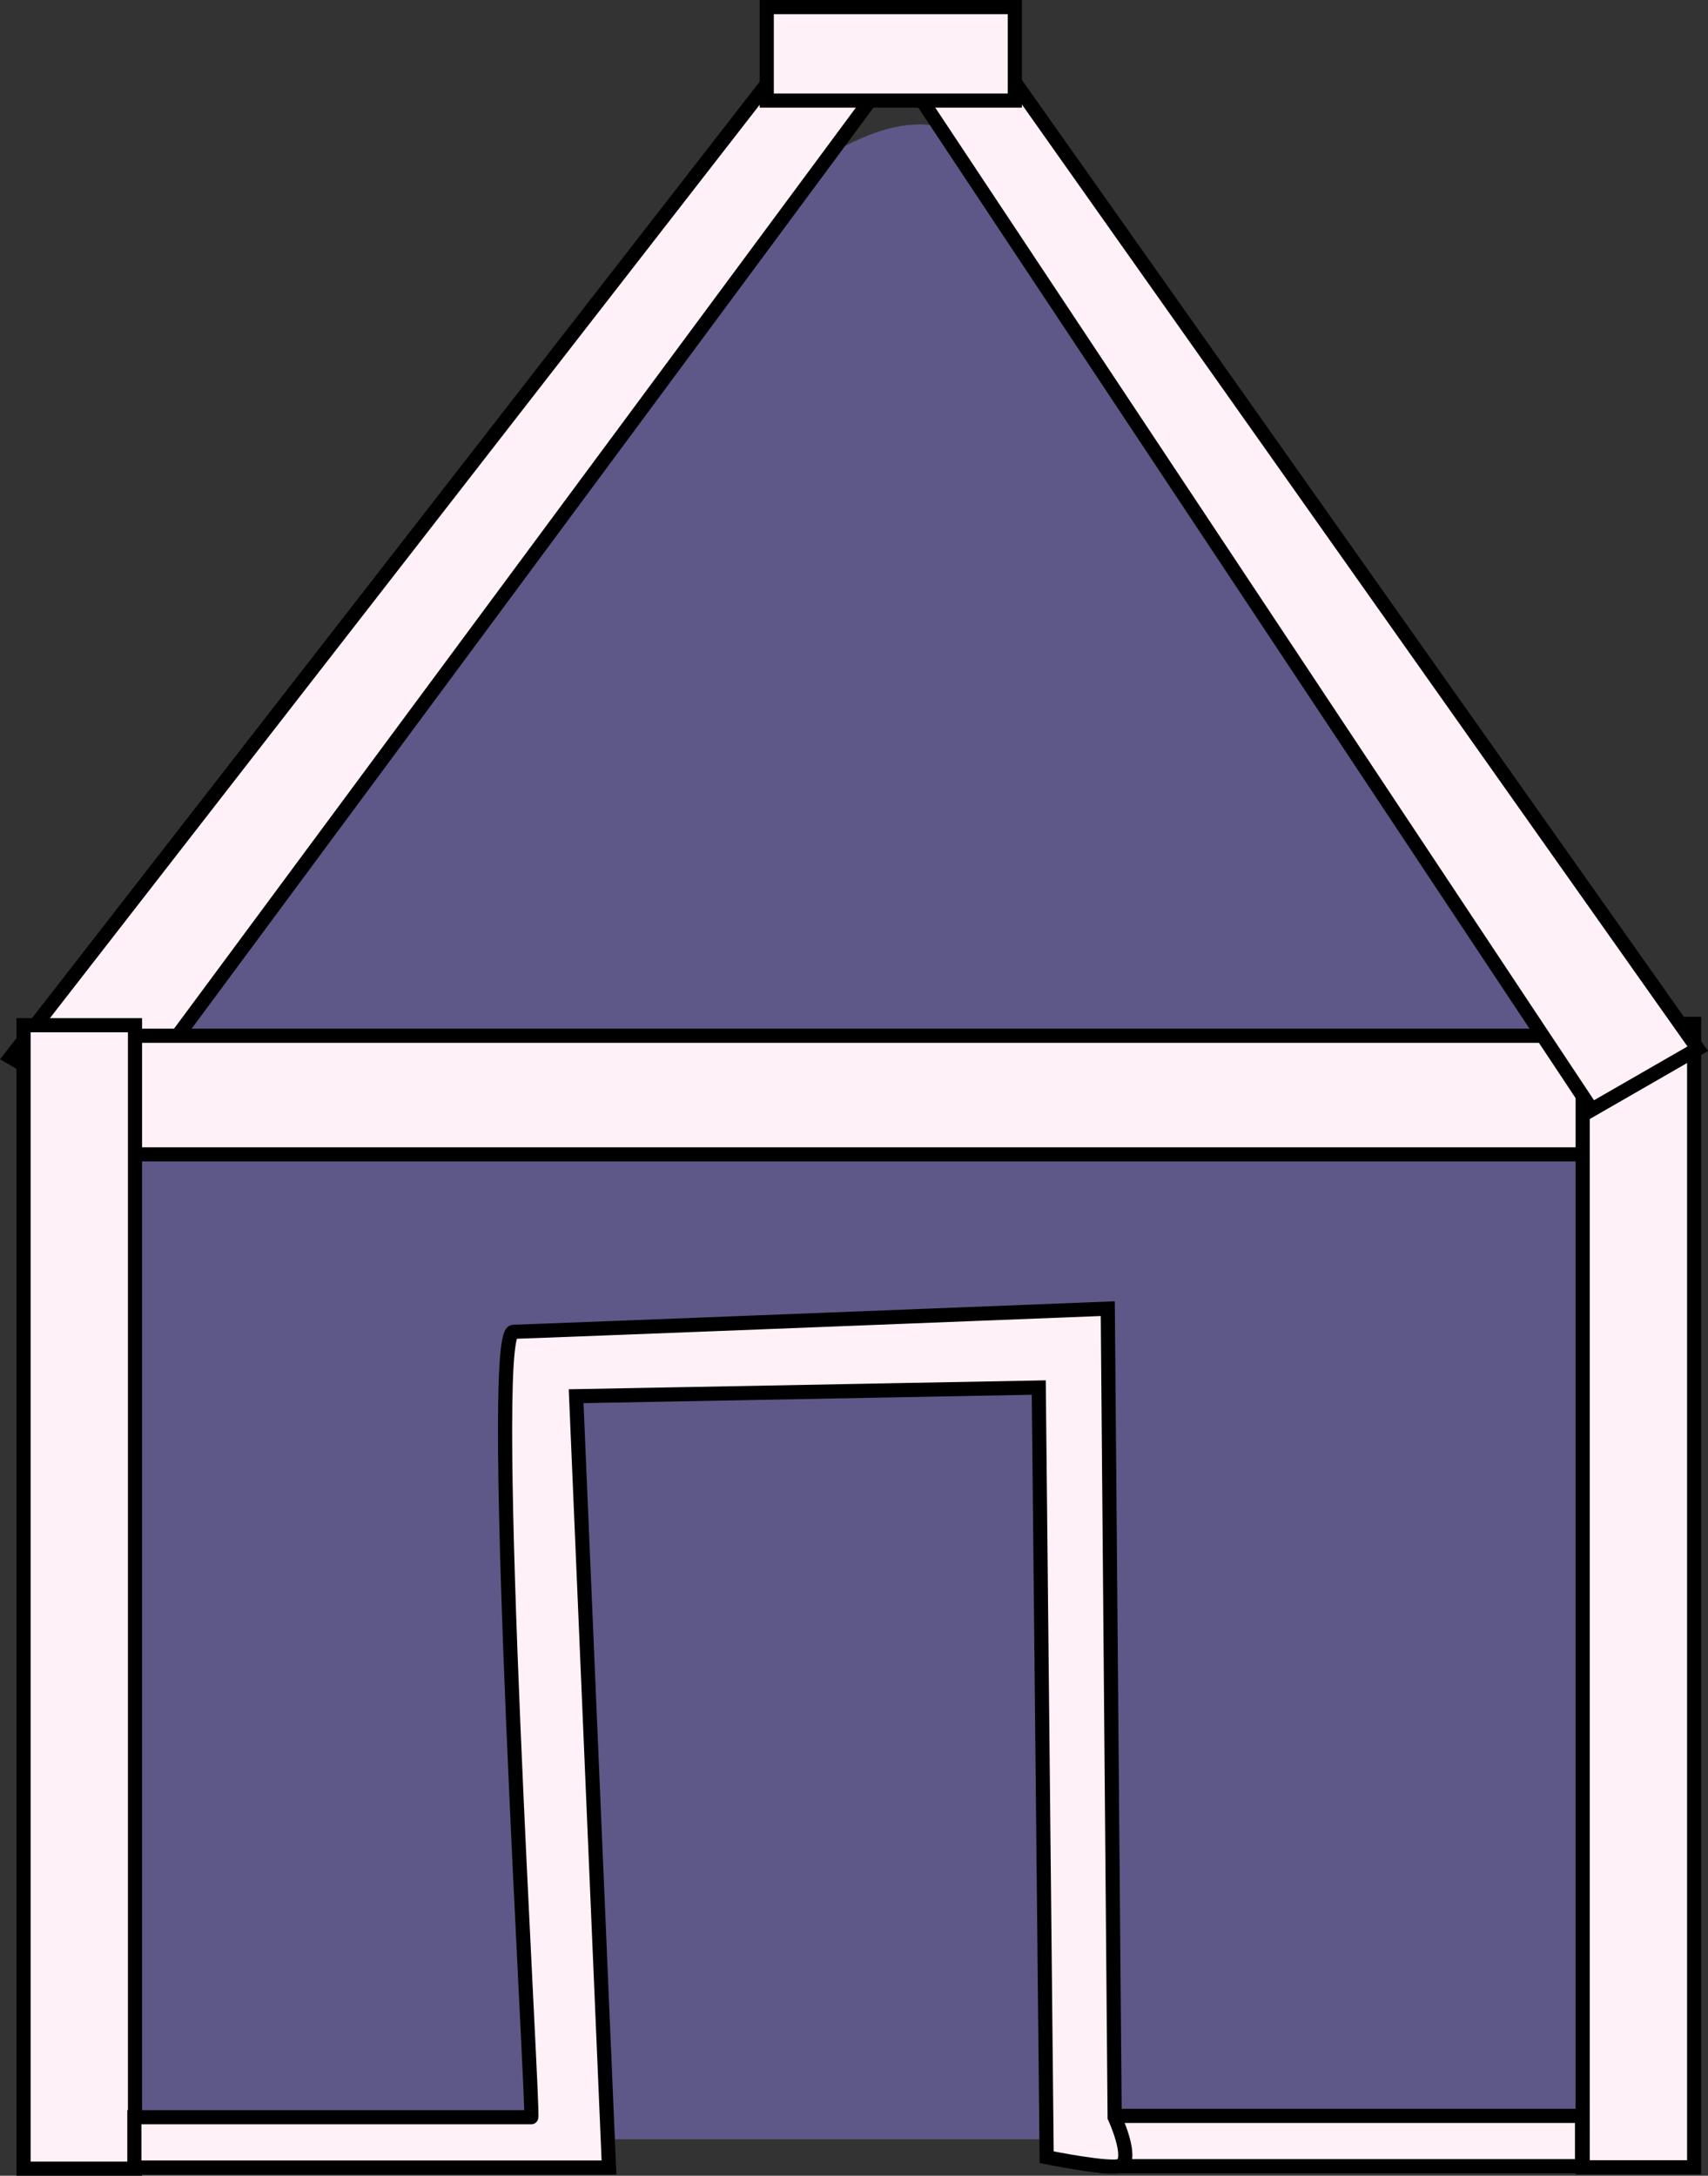 <svg version="1.1" xmlns="http://www.w3.org/2000/svg" xmlns:xlink="http://www.w3.org/1999/xlink" width="180.998" height="230.561" viewBox="0,0,180.998,230.561"><rect x="0" y="0" width="180.998" height="230.561" fill="#333333" stroke="none"/><g transform="translate(-306.329,-28.889)"><g data-paper-data="{&quot;isPaintingLayer&quot;:true}" fill-rule="nonzero" stroke-linecap="butt" stroke-linejoin="miter" stroke-miterlimit="10" stroke-dasharray="" stroke-dashoffset="0" style="mix-blend-mode: normal"><path d="M316.083,255.584v-108.506c0,0 60.304,-105.006 87.709,-105.006c25.634,0 71.762,105.006 71.762,105.006v108.506z" fill-opacity="0.416" fill="#9a8bff" stroke="none" stroke-width="0"/><path d="M307.45,140.927l83.496,-107.455l11.228,1.128l-83.496,112.789z" fill="#fff1f7" stroke="#000000" stroke-width="1.5"/><path d="M320.138,151.221v-12.574h154.699v12.574z" fill="#fff1f7" stroke="#000000" stroke-width="1.5"/><path d="M308.824,258.7v-121.168h11.812v121.168z" fill="#fff1f7" stroke="#000000" stroke-width="1.5"/><path d="M474.048,258.557v-121.168h11.812v121.168z" fill="#fff1f7" stroke="#000000" stroke-width="1.5"/><path d="M411.126,33.711l75.114,106.311l-11.228,6.462l-73.589,-110.884z" data-paper-data="{&quot;index&quot;:null}" fill="#fff1f7" stroke="#000000" stroke-width="1.5"/><path d="M387.581,39.546v-9.907h26.291v9.907z" fill="#fff1f7" stroke="#000000" stroke-width="1.5"/><path d="M423.684,258.443v-5.334h50.296v5.334z" fill="#fff1f7" stroke="#000000" stroke-width="1.5"/><path d="M320.568,258.586v-5.334c0,0 33.453,0 42.056,0c0.338,0 -4.773,-83.189 -1.884,-83.232c1.397,-0.021 62.981,-2.452 62.981,-2.452l0.729,85.684c0,0 2.002,4.329 0.674,5.11c-0.923,0.543 -7.878,-0.872 -7.878,-0.872l-0.839,-81.561l-49.025,0.918l3.482,81.739z" fill="#fff1f7" stroke="#000000" stroke-width="1.5"/></g></g></svg>